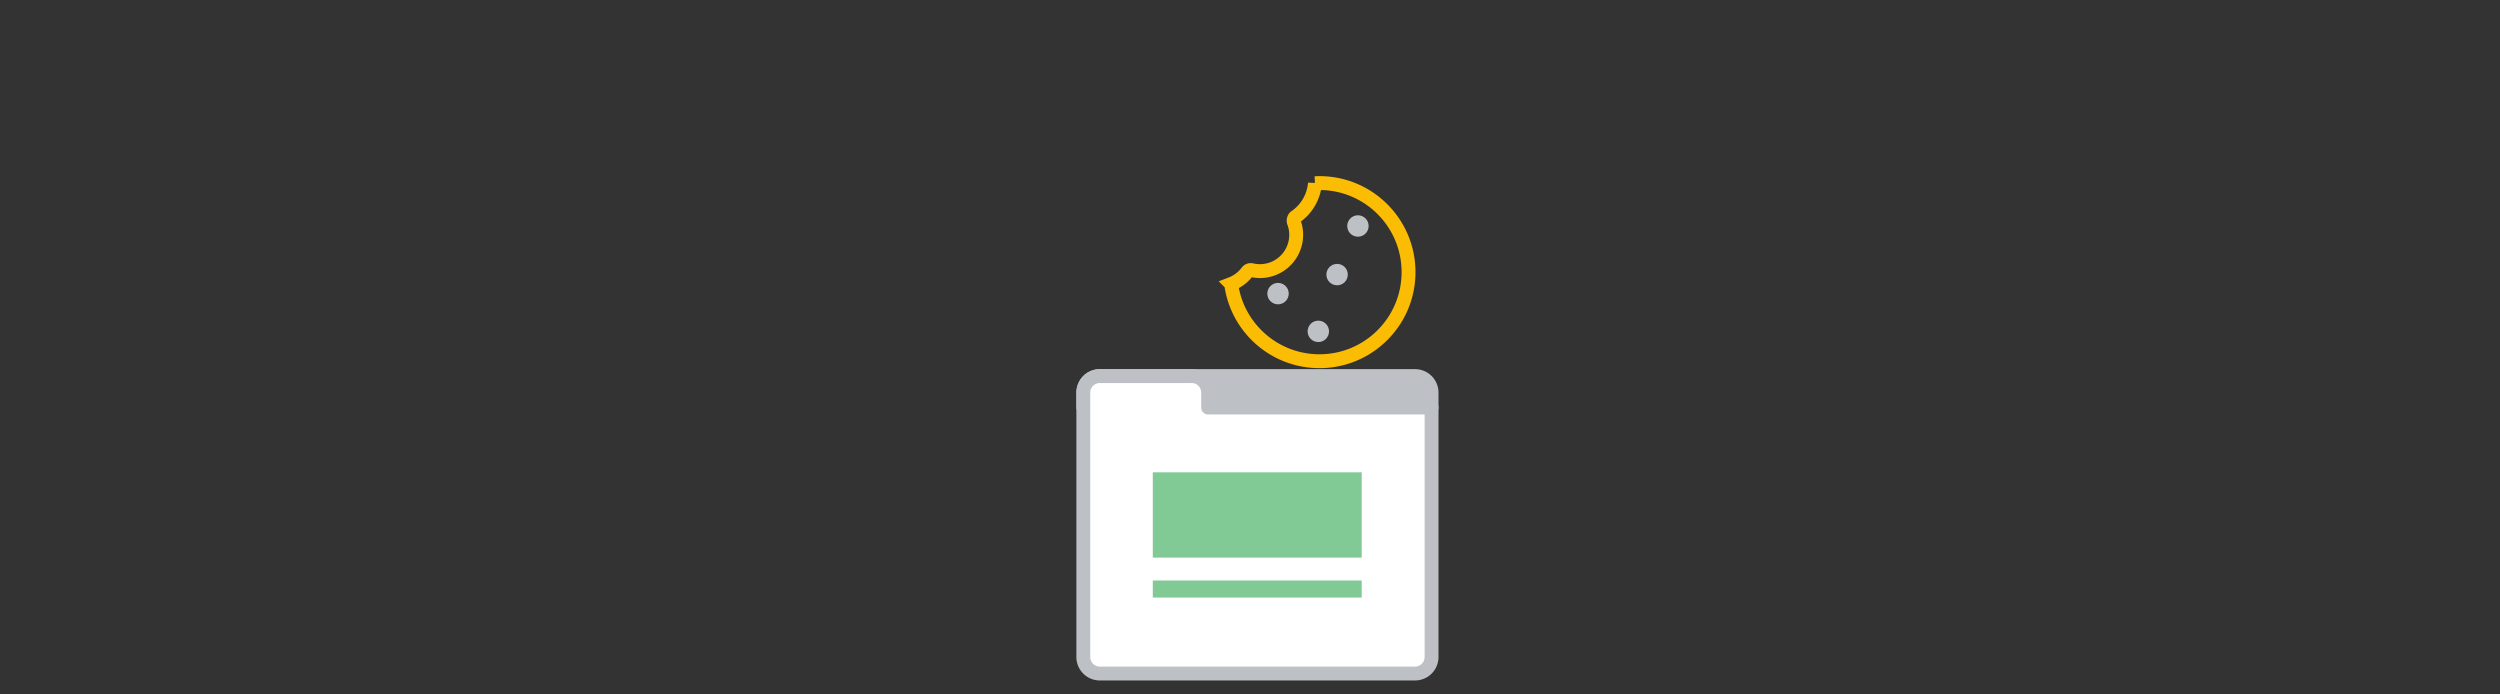 <svg width="360" height="100" viewBox="0 0 360 100" fill="none" xmlns="http://www.w3.org/2000/svg"><rect x="0" y="0" width="360" height="100" fill="#333333" stroke="none"/><path d="M206.144 58.686H156v-2.153a2.374 2.374 0 0 1 2.376-2.376h45.392a2.377 2.377 0 0 1 2.376 2.376v2.153z" fill="#BDC1C6" stroke="#BDC1C6" stroke-width="2" stroke-linecap="round" stroke-linejoin="round"/><path d="M174.891 58.686h31.253v35.925a2.379 2.379 0 0 1-2.376 2.376h-45.392A2.375 2.375 0 0 1 156 94.61V56.533a2.374 2.374 0 0 1 2.376-2.376h13.221a2.377 2.377 0 0 1 2.376 2.376v2.152l.918.001z" fill="#fff" stroke="#BDC1C6" stroke-width="2" stroke-linecap="round" stroke-linejoin="round"/><path d="M196.086 83.592H166v2.455h30.086v-2.455zm0-15.578H166v12.284h30.086V68.013z" fill="#81C995"/><circle cx="184.036" cy="42.281" r="1.542" transform="rotate(-90 184.036 42.28)" fill="#BDC1C6"/><circle cx="189.837" cy="47.715" r="1.542" transform="rotate(-90 189.837 47.715)" fill="#BDC1C6"/><circle cx="192.542" cy="39.542" r="1.542" transform="rotate(-90 192.542 39.542)" fill="#BDC1C6"/><circle cx="195.542" cy="32.542" r="1.542" transform="rotate(-90 195.542 32.542)" fill="#BDC1C6"/><path d="M189.353 26.38c.215-.011.432-.017.649-.017 7.084 0 12.826 5.742 12.826 12.826 0 7.083-5.742 12.825-12.826 12.825-6.506 0-11.881-4.845-12.713-11.123a5.234 5.234 0 0 0 2.333-1.775.625.625 0 0 1 .599-.218 5.218 5.218 0 0 0 6.098-6.904c-.103-.275.03-.634.197-.748a6.504 6.504 0 0 0 2.837-4.867z" stroke="#FBBC04" stroke-width="2"/></svg>